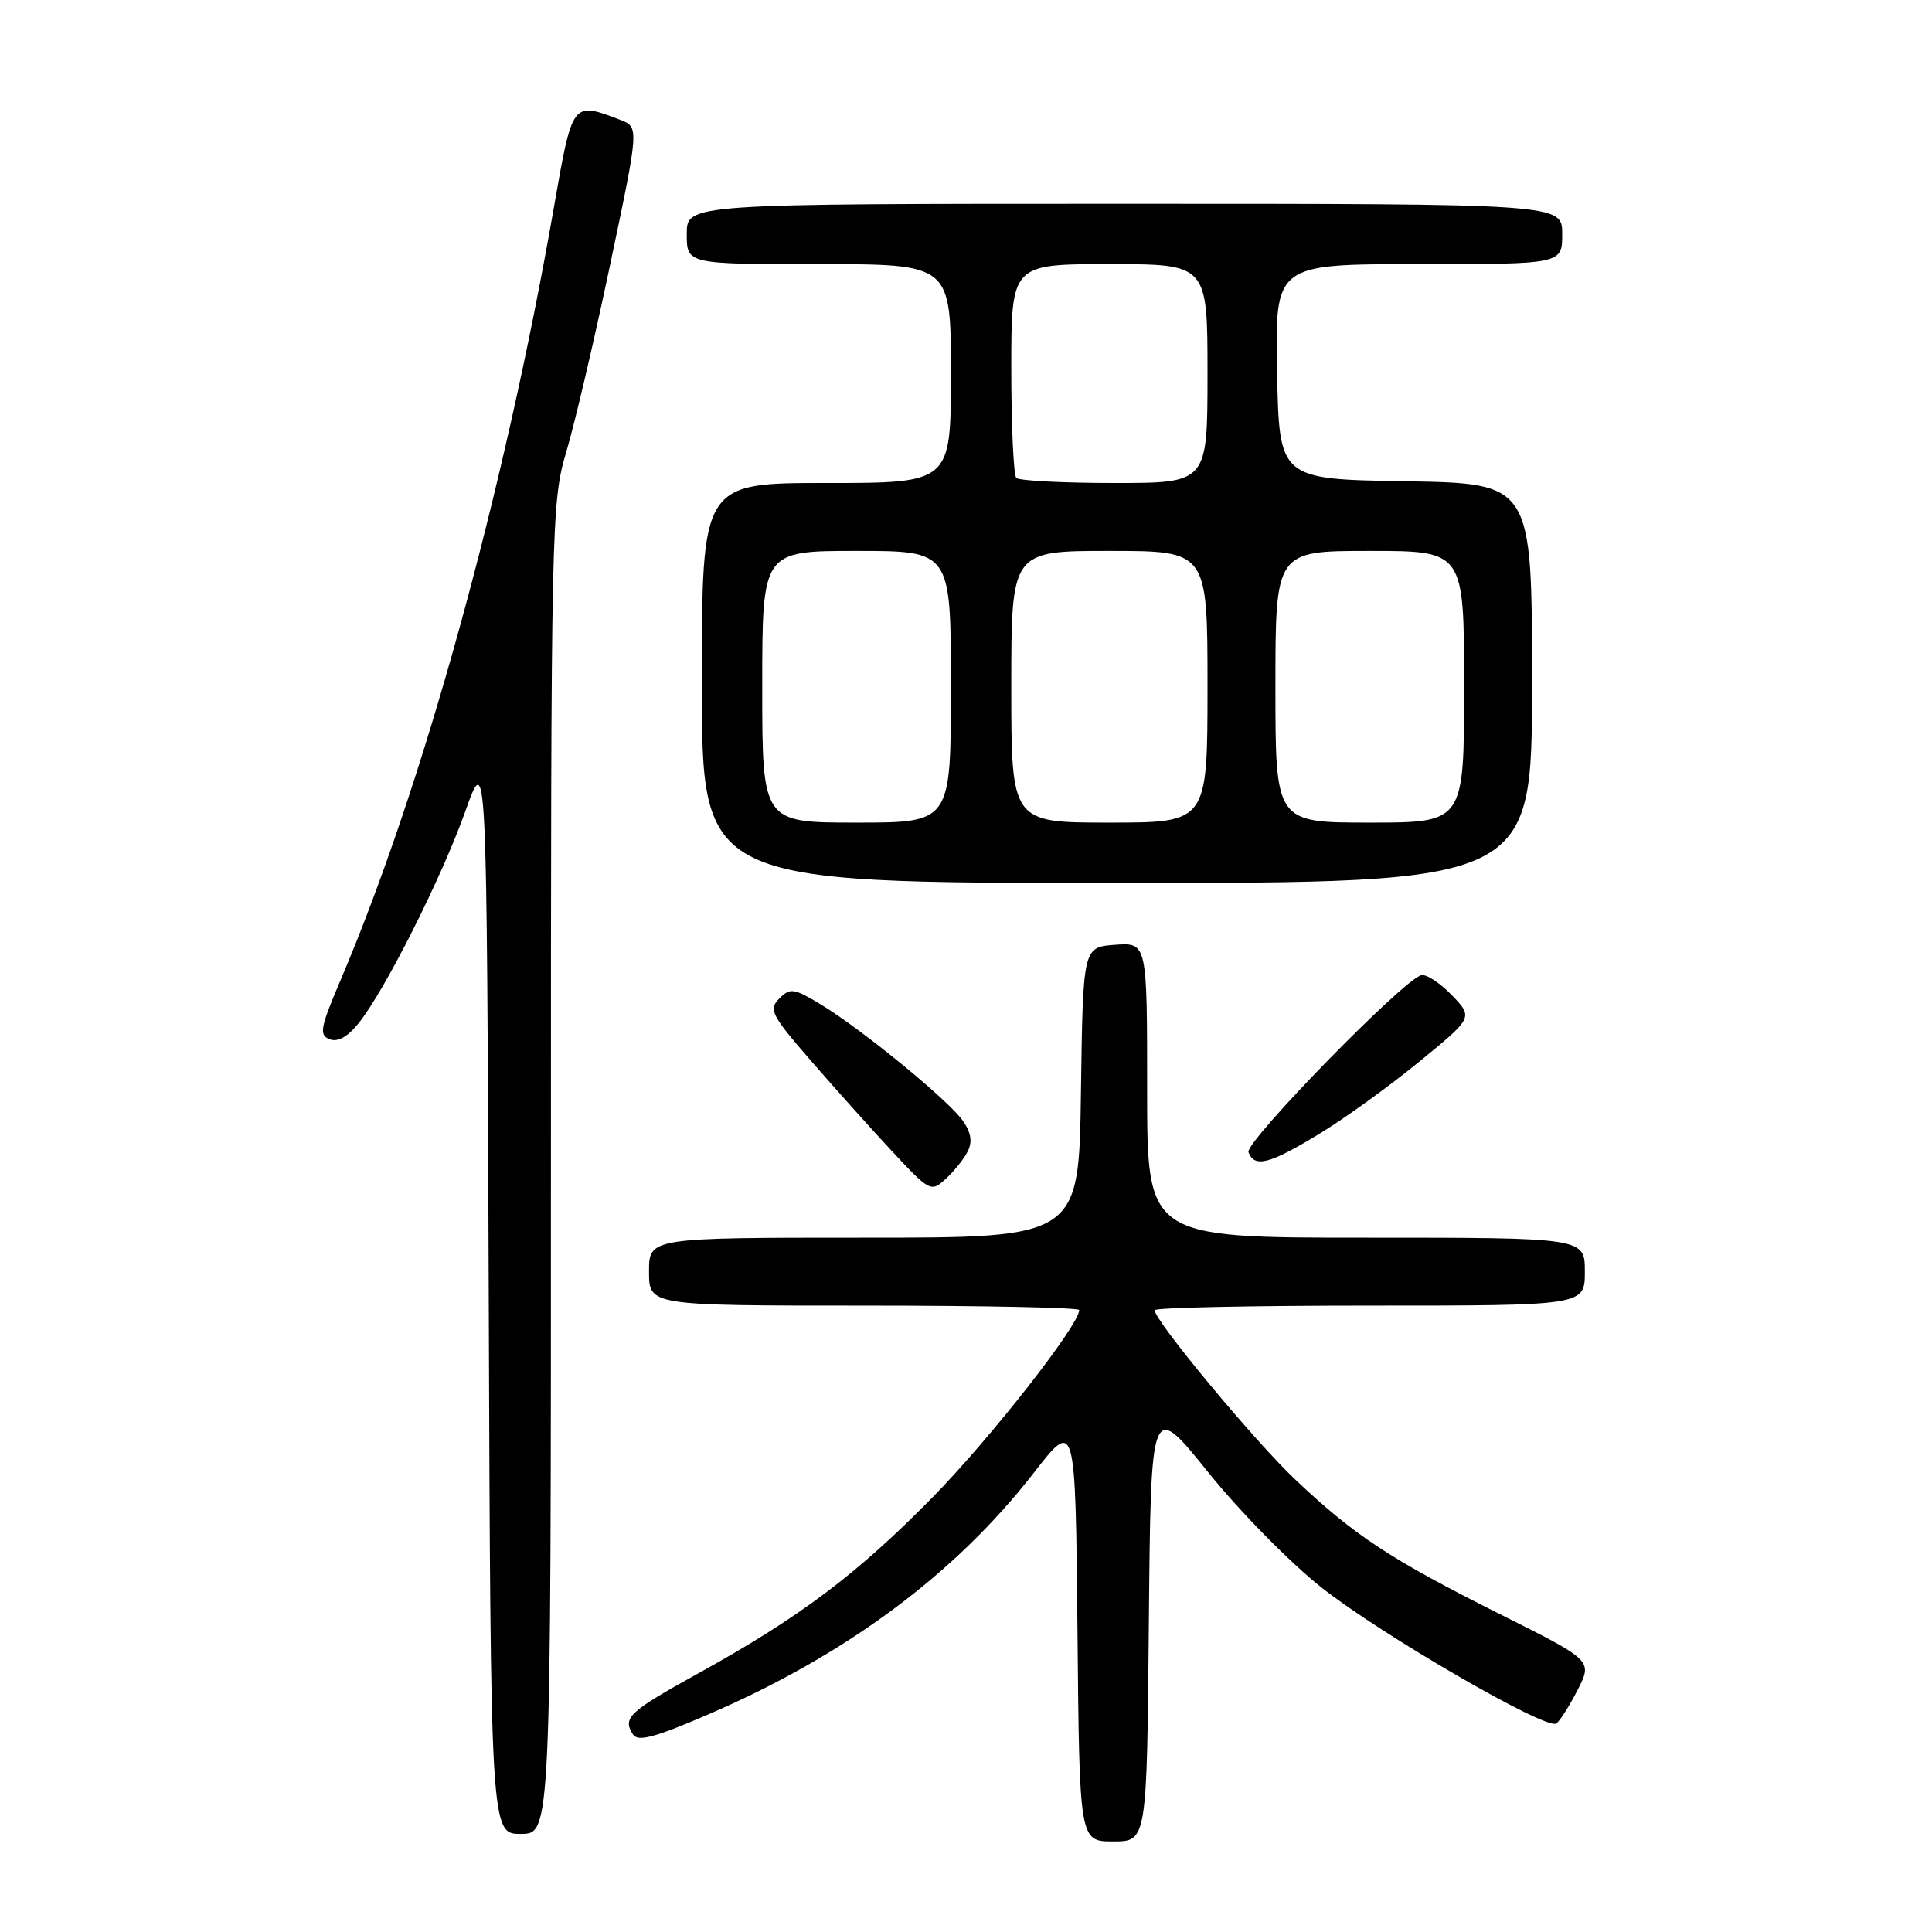 <?xml version="1.0" encoding="UTF-8" standalone="no"?>
<!DOCTYPE svg PUBLIC "-//W3C//DTD SVG 1.1//EN" "http://www.w3.org/Graphics/SVG/1.1/DTD/svg11.dtd" >
<svg xmlns="http://www.w3.org/2000/svg" xmlns:xlink="http://www.w3.org/1999/xlink" version="1.1" viewBox="0 0 256 256">
 <g >
 <path fill="currentColor"
d=" M 152.23 214.82 C 152.50 185.65 152.50 185.65 160.08 195.07 C 164.26 200.27 171.02 207.14 175.15 210.39 C 183.13 216.67 204.81 229.23 206.20 228.38 C 206.65 228.10 207.93 226.10 209.03 223.95 C 211.03 220.03 211.03 220.03 198.76 213.89 C 184.25 206.61 179.49 203.49 171.63 196.05 C 166.22 190.94 153.00 175.01 153.00 173.61 C 153.00 173.27 165.82 173.00 181.50 173.00 C 210.00 173.00 210.00 173.00 210.00 168.50 C 210.00 164.00 210.00 164.00 181.00 164.00 C 152.00 164.00 152.00 164.00 152.00 144.44 C 152.00 124.89 152.00 124.89 147.75 125.19 C 143.50 125.50 143.50 125.50 143.23 144.75 C 142.96 164.00 142.96 164.00 114.48 164.00 C 86.00 164.00 86.00 164.00 86.00 168.50 C 86.00 173.00 86.00 173.00 114.50 173.00 C 130.18 173.00 143.00 173.26 143.00 173.59 C 143.00 175.57 131.24 190.59 123.57 198.40 C 113.54 208.61 105.97 214.30 92.56 221.71 C 83.30 226.83 82.47 227.61 83.86 229.81 C 84.51 230.83 86.69 230.26 93.85 227.17 C 112.12 219.29 126.56 208.57 137.00 195.14 C 142.50 188.06 142.50 188.06 142.77 216.03 C 143.03 244.00 143.03 244.00 147.50 244.00 C 151.97 244.00 151.97 244.00 152.23 214.82 Z  M 73.00 154.86 C 73.00 69.18 73.06 66.53 75.03 59.90 C 76.15 56.15 78.78 44.92 80.87 34.96 C 84.69 16.83 84.69 16.83 82.16 15.87 C 75.80 13.45 75.86 13.37 73.39 27.50 C 66.79 65.28 56.04 104.23 45.16 129.79 C 42.42 136.22 42.25 137.16 43.69 137.71 C 44.76 138.12 46.08 137.38 47.55 135.54 C 51.06 131.14 58.53 116.28 61.66 107.50 C 64.50 99.50 64.50 99.50 64.76 171.25 C 65.01 243.00 65.01 243.00 69.01 243.00 C 73.00 243.00 73.00 243.00 73.00 154.86 Z  M 128.16 152.69 C 128.86 151.40 128.72 150.22 127.68 148.64 C 125.97 146.02 114.18 136.35 108.67 133.04 C 105.17 130.94 104.70 130.87 103.25 132.32 C 101.81 133.76 102.19 134.50 107.58 140.70 C 110.83 144.44 115.70 149.87 118.40 152.76 C 123.15 157.85 123.38 157.97 125.25 156.27 C 126.31 155.31 127.63 153.70 128.16 152.69 Z  M 174.80 150.25 C 178.19 148.19 184.17 143.87 188.08 140.66 C 195.21 134.82 195.21 134.82 192.39 131.88 C 190.83 130.26 189.01 129.06 188.33 129.22 C 185.99 129.75 164.92 151.35 165.43 152.68 C 166.23 154.77 168.21 154.26 174.80 150.25 Z  M 203.00 90.52 C 203.00 64.05 203.00 64.05 186.25 63.77 C 169.50 63.50 169.50 63.50 169.22 49.25 C 168.95 35.00 168.95 35.00 187.97 35.00 C 207.00 35.00 207.00 35.00 207.00 31.00 C 207.00 27.00 207.00 27.00 149.00 27.00 C 91.00 27.00 91.00 27.00 91.00 31.00 C 91.00 35.00 91.00 35.00 108.50 35.00 C 126.00 35.00 126.00 35.00 126.00 49.50 C 126.00 64.00 126.00 64.00 109.50 64.00 C 93.00 64.00 93.00 64.00 93.00 90.50 C 93.00 117.00 93.00 117.00 148.00 117.00 C 203.00 117.00 203.00 117.00 203.00 90.52 Z  M 101.00 91.00 C 101.00 73.00 101.00 73.00 113.50 73.00 C 126.00 73.00 126.00 73.00 126.00 91.00 C 126.00 109.00 126.00 109.00 113.50 109.00 C 101.00 109.00 101.00 109.00 101.00 91.00 Z  M 134.00 91.00 C 134.00 73.00 134.00 73.00 147.00 73.00 C 160.00 73.00 160.00 73.00 160.00 91.00 C 160.00 109.00 160.00 109.00 147.00 109.00 C 134.00 109.00 134.00 109.00 134.00 91.00 Z  M 169.00 91.00 C 169.00 73.00 169.00 73.00 181.50 73.00 C 194.00 73.00 194.00 73.00 194.00 91.00 C 194.00 109.00 194.00 109.00 181.50 109.00 C 169.00 109.00 169.00 109.00 169.00 91.00 Z  M 134.67 63.33 C 134.30 62.97 134.00 56.44 134.00 48.83 C 134.00 35.00 134.00 35.00 147.00 35.00 C 160.00 35.00 160.00 35.00 160.00 49.50 C 160.00 64.00 160.00 64.00 147.67 64.00 C 140.88 64.00 135.03 63.70 134.67 63.33 Z "/>
</g>
</svg>